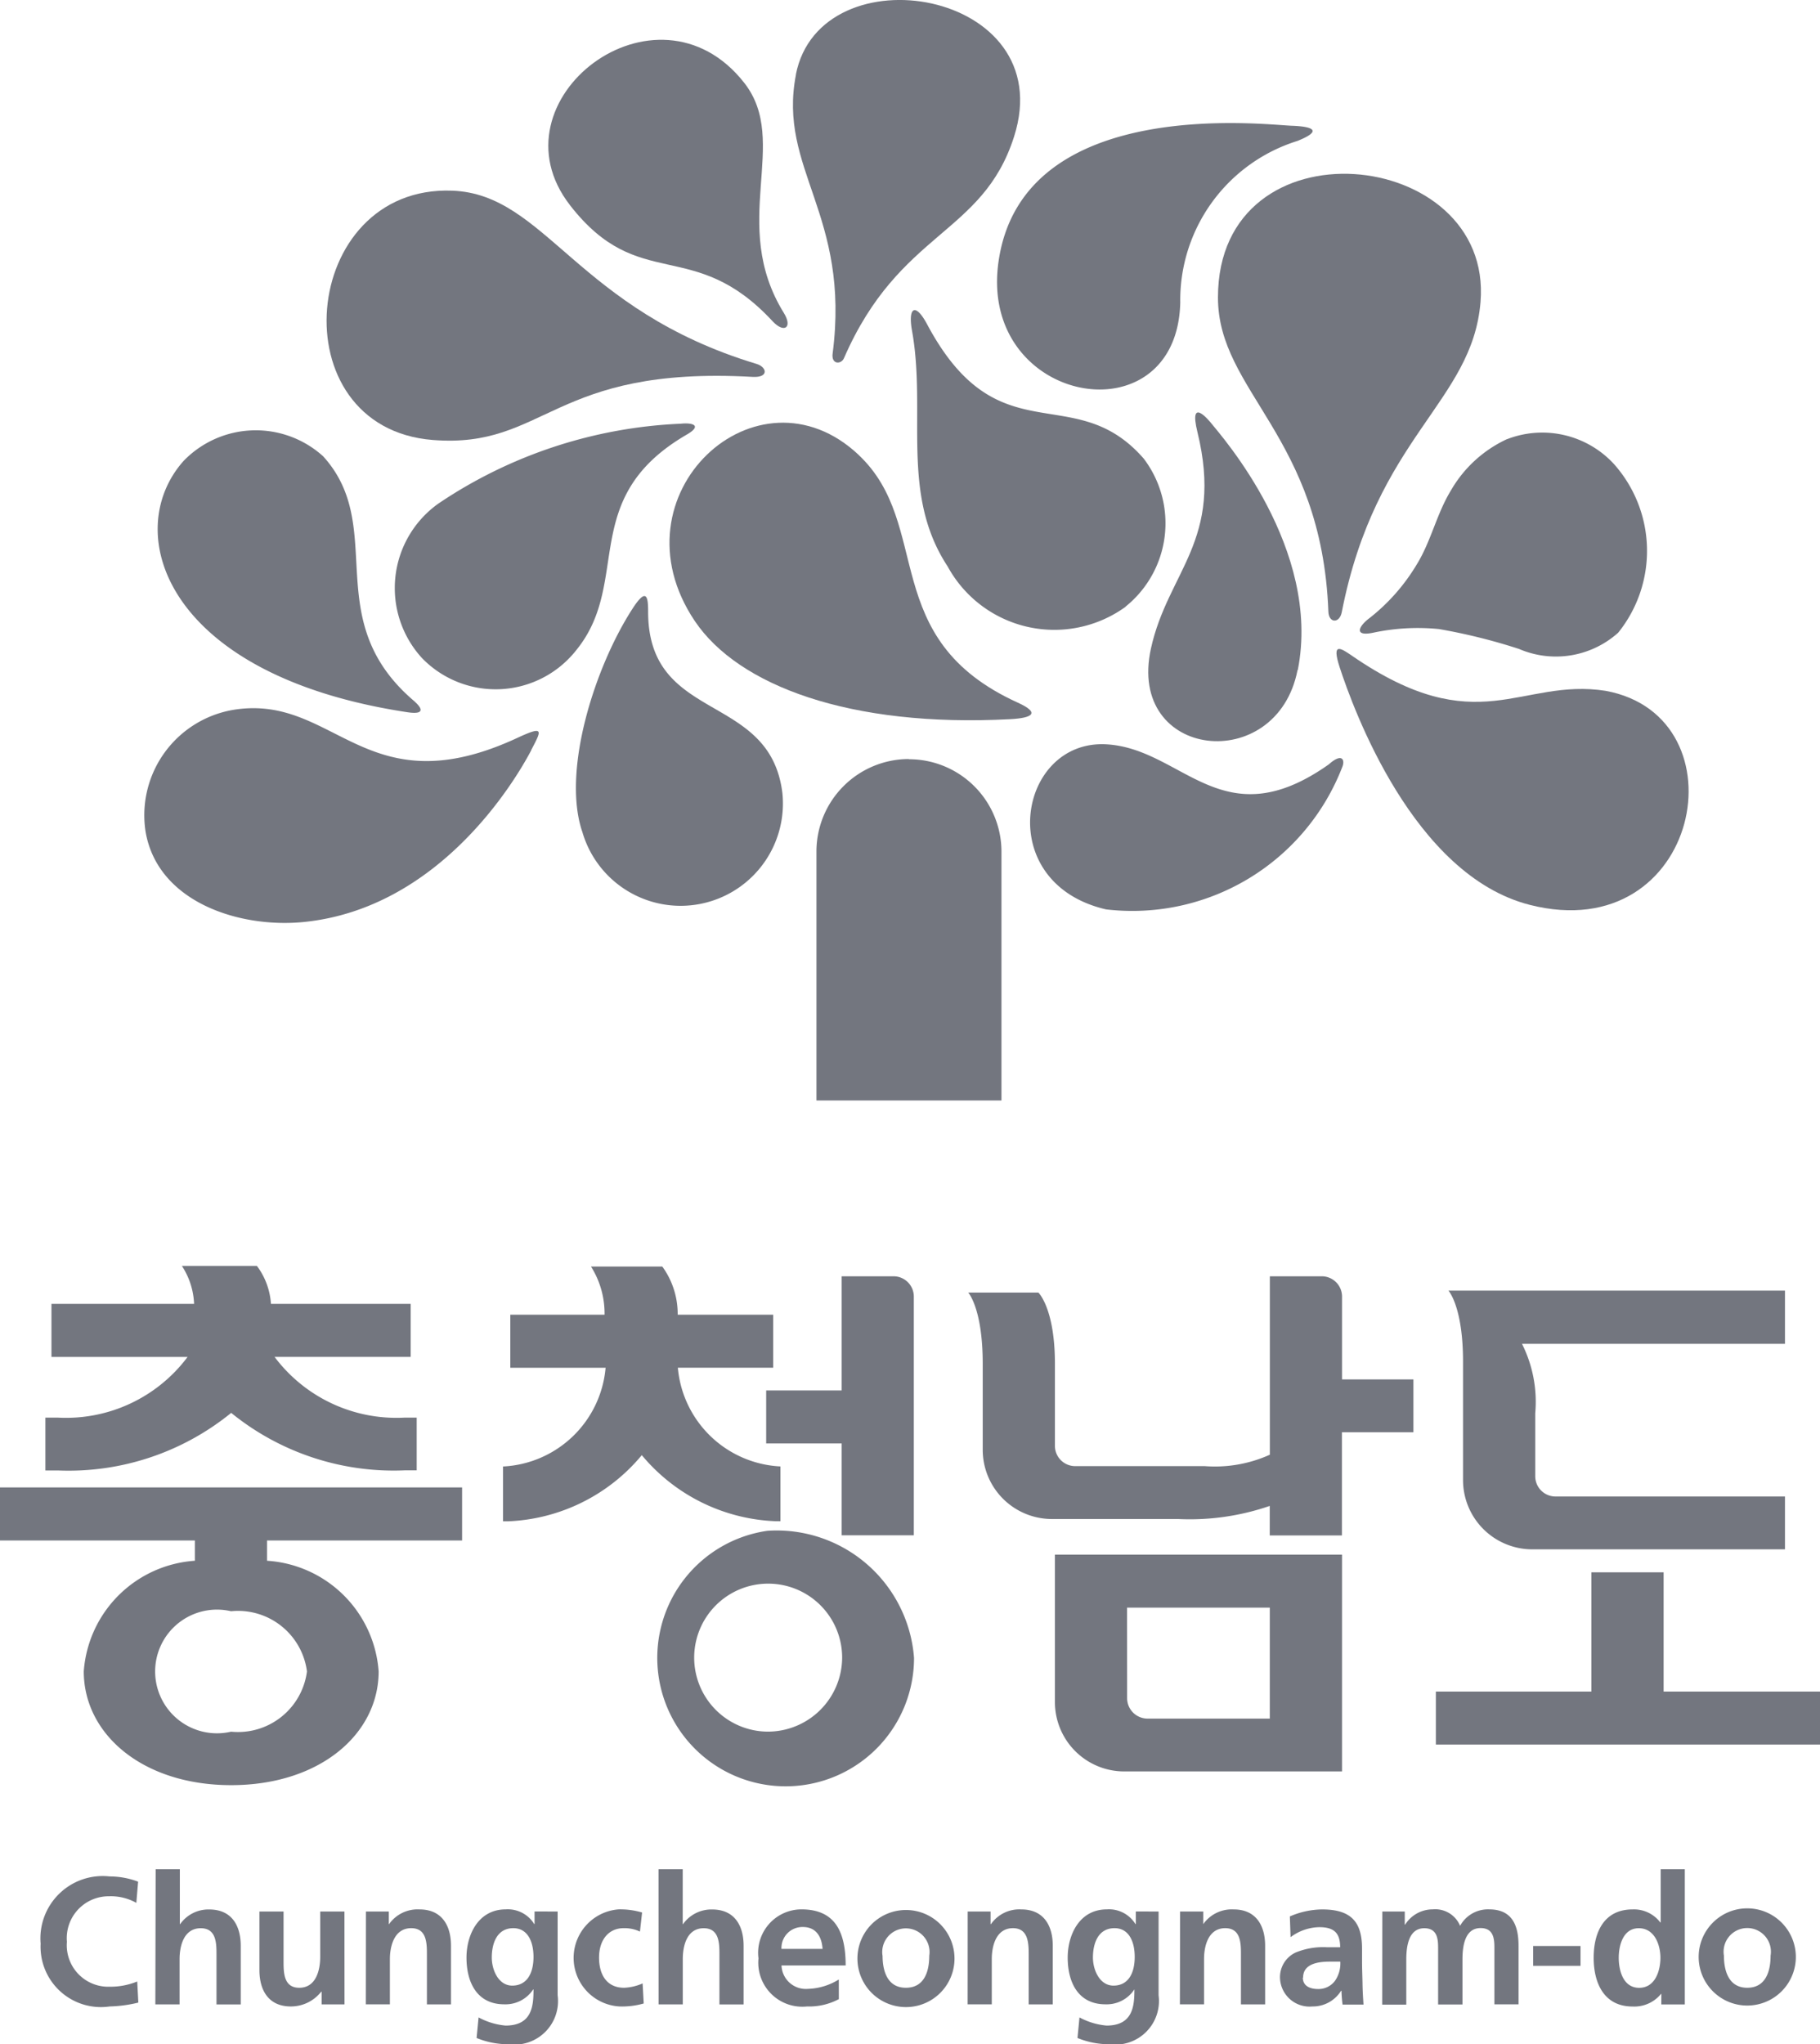 <svg id="logo_2" xmlns="http://www.w3.org/2000/svg" xmlns:xlink="http://www.w3.org/1999/xlink" width="34.762" height="39.036" viewBox="0 0 34.762 39.036">
  <defs>
    <clipPath id="clip-path">
      <rect id="사각형_1912" data-name="사각형 1912" width="34.762" height="39.036" fill="#73767f"/>
    </clipPath>
  </defs>
  <g id="그룹_1744" data-name="그룹 1744" clip-path="url(#clip-path)">
    <path id="패스_38407" data-name="패스 38407" d="M50.225,30.036c-1.936-1.828-4.753.755-3.133,3.169.829,1.233,2.962,2.036,6.022,1.875.437-.023.58-.12.145-.317-2.679-1.218-1.607-3.379-3.035-4.727" transform="translate(-33.822 -21.347)" fill="#73767f" fill-rule="evenodd"/>
    <path id="패스_38408" data-name="패스 38408" d="M17.421,50.091c.2-.38.253-.473-.26-.235-2.9,1.349-3.473-.829-5.4-.538a2.041,2.041,0,0,0-1.707,2.321c.222,1.35,1.787,1.861,3.032,1.734,2.565-.263,4.009-2.656,4.338-3.283" transform="translate(-7.275 -35.768)" fill="#73767f" fill-rule="evenodd"/>
    <path id="패스_38409" data-name="패스 38409" d="M15.9,35.135c.1.087.236.255-.137.2-4.644-.7-5.488-3.447-4.28-4.8a1.917,1.917,0,0,1,2.666-.087c1.241,1.368-.1,3.125,1.751,4.685" transform="translate(-7.976 -21.734)" fill="#73767f" fill-rule="evenodd"/>
    <path id="패스_38410" data-name="패스 38410" d="M75.042,8.615c.452.016.568.108.11.291a3.185,3.185,0,0,0-2.236,3.085c-.063,2.65-3.9,1.947-3.465-.822.488-3.134,5.065-2.574,5.591-2.554" transform="translate(-50.373 -6.214)" fill="#73767f" fill-rule="evenodd"/>
    <path id="패스_38411" data-name="패스 38411" d="M40.219,45.983a1.954,1.954,0,0,0,3.824-.729c-.236-1.948-2.565-1.323-2.565-3.468,0-.261-.022-.475-.285-.076-.73,1.115-1.365,3.107-.975,4.273" transform="translate(-29.099 -30.107)" fill="#73767f" fill-rule="evenodd"/>
    <path id="패스_38412" data-name="패스 38412" d="M77.42,52.183c-2.037,1.44-2.782-.3-4.248-.383-1.689-.095-2.179,2.648-.007,3.152a4.3,4.3,0,0,0,4.513-2.72c.054-.13,0-.279-.258-.049" transform="translate(-52.04 -37.587)" fill="#73767f" fill-rule="evenodd"/>
    <path id="패스_38413" data-name="패스 38413" d="M82.8,33.626c.457-2.314-1.465-4.476-1.648-4.705-.048-.06-.439-.533-.269.162.507,2.07-.563,2.657-.888,4.132-.468,2.123,2.407,2.429,2.8.412" transform="translate(-58.012 -20.832)" fill="#73767f" fill-rule="evenodd"/>
    <path id="패스_38414" data-name="패스 38414" d="M32.943,29.479A8.95,8.95,0,0,0,28.32,31,1.979,1.979,0,0,0,28,33.953,1.959,1.959,0,0,0,30.95,33.8c1.063-1.309.022-2.9,2.106-4.112.305-.176.114-.233-.113-.209" transform="translate(-19.941 -21.388)" fill="#73767f"/>
    <path id="패스_38415" data-name="패스 38415" d="M97.5,30.214a2.4,2.4,0,0,0-1.074.987c-.271.446-.377.97-.652,1.412a3.735,3.735,0,0,1-.9,1.019c-.2.148-.309.357.071.278a4.081,4.081,0,0,1,1.256-.07,11.045,11.045,0,0,1,1.531.38,1.782,1.782,0,0,0,1.894-.311,2.492,2.492,0,0,0-.087-3.226,1.861,1.861,0,0,0-2.038-.468" transform="translate(-68.718 -21.828)" fill="#73767f" fill-rule="evenodd"/>
    <path id="패스_38416" data-name="패스 38416" d="M98.2,45.969c-1.636-.256-2.44.989-4.848-.67-.214-.147-.394-.269-.236.218.259.792,1.408,3.974,3.633,4.539,3.259.828,4.122-3.594,1.45-4.087" transform="translate(-67.529 -32.777)" fill="#73767f" fill-rule="evenodd"/>
    <path id="패스_38417" data-name="패스 38417" d="M55.262,1.423c-.353,1.811,1.046,2.667.7,5.329-.027.212.164.207.216.088,1.062-2.441,2.648-2.347,3.249-4.23.9-2.814-3.7-3.574-4.167-1.187" transform="translate(-40.059 0.001)" fill="#73767f" fill-rule="evenodd"/>
    <path id="패스_38418" data-name="패스 38418" d="M24.771,18.027c2.159.169,2.271-1.421,6.106-1.205.312.017.274-.187.073-.248-3.438-1.037-4.024-3.24-5.811-3.308-2.921-.111-3.334,4.529-.369,4.761" transform="translate(-16.5 -9.625)" fill="#73767f" fill-rule="evenodd"/>
    <path id="패스_38419" data-name="패스 38419" d="M38.588,5.932c1.323,1.7,2.351.578,3.869,2.215.221.238.388.122.216-.157-1.058-1.712.132-3.262-.757-4.395-1.675-2.135-4.884.336-3.328,2.336" transform="translate(-27.701 -2.013)" fill="#73767f" fill-rule="evenodd"/>
    <path id="패스_38420" data-name="패스 38420" d="M84.793,14.457c0,1.8,1.982,2.638,2.109,6,.008.222.213.229.256.009.655-3.349,2.492-4,2.65-5.922.245-2.974-5.015-3.512-5.015-.087" transform="translate(-61.53 -8.777)" fill="#73767f" fill-rule="evenodd"/>
    <path id="패스_38421" data-name="패스 38421" d="M67.509,27.251a2.042,2.042,0,0,0,.35-2.829c-1.336-1.531-2.771-.006-4.137-2.564-.224-.421-.37-.329-.288.125.28,1.562-.232,3.114.681,4.5a2.321,2.321,0,0,0,3.4.767" transform="translate(-46.014 -15.665)" fill="#73767f" fill-rule="evenodd"/>
    <path id="패스_38422" data-name="패스 38422" d="M58.607,52.829A1.767,1.767,0,0,0,56.84,54.6v4.749h3.534V54.6a1.766,1.766,0,0,0-1.767-1.767" transform="translate(-41.246 -38.335)" fill="#73767f" fill-rule="evenodd"/>
    <path id="패스_38423" data-name="패스 38423" d="M4.694,133.015a2.537,2.537,0,0,1-.548.074,1.153,1.153,0,0,1-1.318-1.2,1.19,1.19,0,0,1,1.318-1.283,1.546,1.546,0,0,1,.544.1l-.034.405a.988.988,0,0,0-.52-.126.8.8,0,0,0-.806.869.792.792,0,0,0,.816.858,1.353,1.353,0,0,0,.527-.1Z" transform="translate(-2.052 -94.775)" fill="#73767f"/>
    <path id="패스_38424" data-name="패스 38424" d="M10.838,130.1H11.3v1.049h.005a.661.661,0,0,1,.558-.281c.421,0,.6.3.6.694v1.119H12v-.947c0-.215,0-.508-.3-.508-.336,0-.405.361-.405.588v.866h-.463Z" transform="translate(-7.865 -94.406)" fill="#73767f"/>
    <path id="패스_38425" data-name="패스 38425" d="M19.678,134.819h-.437v-.242h-.008a.736.736,0,0,1-.58.282c-.419,0-.6-.3-.6-.695v-1.118h.461v.945c0,.219,0,.511.3.511.333,0,.4-.361.4-.589v-.867h.463Z" transform="translate(-13.098 -96.545)" fill="#73767f"/>
    <path id="패스_38426" data-name="패스 38426" d="M25.475,132.939h.437v.241h.005a.667.667,0,0,1,.583-.281c.419,0,.6.3.6.694v1.119h-.46v-.947c0-.215,0-.508-.3-.508-.333,0-.407.361-.407.588v.866h-.46Z" transform="translate(-18.486 -96.438)" fill="#73767f"/>
    <path id="패스_38427" data-name="패스 38427" d="M33.354,134.354c-.264,0-.391-.3-.391-.536,0-.273.1-.561.412-.561.267,0,.385.247.385.549s-.118.548-.407.548m.427-1.416v.241h-.006a.591.591,0,0,0-.544-.281c-.529,0-.75.492-.75.92,0,.474.2.893.722.893a.633.633,0,0,0,.551-.283h.007c0,.308-.024.689-.534.689a1.33,1.33,0,0,1-.515-.156l-.038.393a1.574,1.574,0,0,0,.612.119.831.831,0,0,0,.936-.934v-1.6Z" transform="translate(-23.57 -96.438)" fill="#73767f"/>
    <path id="패스_38428" data-name="패스 38428" d="M41.215,133.321a.691.691,0,0,0-.312-.065c-.286,0-.469.224-.469.561s.155.577.478.577a.975.975,0,0,0,.354-.083l.021.383a1.511,1.511,0,0,1-.461.057.929.929,0,0,1-.018-1.854,1.469,1.469,0,0,1,.448.06Z" transform="translate(-28.992 -96.437)" fill="#73767f"/>
    <path id="패스_38429" data-name="패스 38429" d="M45.848,130.1h.462v1.049h.005a.664.664,0,0,1,.558-.281c.42,0,.6.3.6.694v1.119h-.462v-.947c0-.215,0-.508-.3-.508-.334,0-.4.361-.4.588v.866h-.462Z" transform="translate(-33.27 -94.406)" fill="#73767f"/>
    <path id="패스_38430" data-name="패스 38430" d="M53.242,133.652a.4.4,0,0,1,.409-.418c.258,0,.361.191.376.418Zm1.095.584a1.182,1.182,0,0,1-.588.179.465.465,0,0,1-.506-.447h1.225c0-.619-.185-1.071-.844-1.071a.829.829,0,0,0-.821.935.841.841,0,0,0,.926.919,1.209,1.209,0,0,0,.609-.14Z" transform="translate(-38.316 -96.437)" fill="#73767f"/>
    <path id="패스_38431" data-name="패스 38431" d="M60.171,133.782a.452.452,0,1,1,.893,0c0,.3-.094.612-.447.612s-.445-.321-.445-.612m-.48.054a.927.927,0,0,0,1.854,0,.927.927,0,1,0-1.854,0" transform="translate(-43.315 -96.437)" fill="#73767f"/>
    <path id="패스_38432" data-name="패스 38432" d="M67.369,132.939h.437v.241h.007a.661.661,0,0,1,.581-.281c.419,0,.6.3.6.694v1.119h-.46v-.947c0-.215-.005-.508-.3-.508-.334,0-.405.361-.405.588v.866h-.461Z" transform="translate(-48.886 -96.438)" fill="#73767f"/>
    <path id="패스_38433" data-name="패스 38433" d="M75.2,134.354c-.264,0-.392-.3-.392-.536,0-.273.1-.561.413-.561.268,0,.385.247.385.549s-.117.548-.406.548m.427-1.416v.241h-.007a.592.592,0,0,0-.545-.281c-.53,0-.749.492-.749.92,0,.474.2.893.722.893a.631.631,0,0,0,.55-.283H75.6c0,.308-.024.689-.532.689a1.332,1.332,0,0,1-.517-.156l-.038.393a1.578,1.578,0,0,0,.613.119.832.832,0,0,0,.936-.934v-1.6Z" transform="translate(-53.933 -96.438)" fill="#73767f"/>
    <path id="패스_38434" data-name="패스 38434" d="M82.158,132.939H82.6v.241H82.6a.667.667,0,0,1,.582-.281c.419,0,.6.3.6.694v1.119h-.462v-.947c0-.215,0-.508-.3-.508-.334,0-.405.361-.405.588v.866h-.461Z" transform="translate(-59.618 -96.438)" fill="#73767f"/>
    <path id="패스_38435" data-name="패스 38435" d="M89.554,134.2c0-.273.306-.305.511-.305h.2a.588.588,0,0,1-.1.364.391.391,0,0,1-.324.159c-.166,0-.292-.065-.292-.218m-.234-.772a.941.941,0,0,1,.547-.191c.271,0,.4.1.4.383h-.254a1.388,1.388,0,0,0-.594.1.518.518,0,0,0-.3.505.565.565,0,0,0,.619.526.635.635,0,0,0,.547-.3h.007a2.642,2.642,0,0,0,.021.264h.4c-.009-.138-.017-.262-.019-.4s-.009-.263-.009-.443v-.227c0-.523-.224-.747-.763-.747a1.59,1.59,0,0,0-.616.134Z" transform="translate(-64.665 -96.437)" fill="#73767f"/>
    <path id="패스_38436" data-name="패스 38436" d="M96.234,132.939h.429v.249h.008a.622.622,0,0,1,.526-.29.514.514,0,0,1,.523.314.607.607,0,0,1,.555-.314c.435,0,.561.3.561.694v1.119h-.461v-1.056c0-.167,0-.4-.264-.4-.308,0-.346.362-.346.6v.859H97.3v-1.056c0-.167,0-.4-.264-.4-.306,0-.344.362-.344.6v.859h-.46Z" transform="translate(-69.832 -96.438)" fill="#73767f"/>
    <rect id="사각형_1911" data-name="사각형 1911" width="0.905" height="0.379" transform="translate(29.283 37.159)" fill="#73767f"/>
    <path id="패스_38437" data-name="패스 38437" d="M111.427,131.79c0-.237.083-.564.383-.564s.413.315.413.564-.1.574-.406.574-.39-.331-.39-.574m.813.891h.449V130.1h-.461v1.016h-.007a.63.63,0,0,0-.53-.249c-.545,0-.743.435-.743.923s.2.931.743.931a.658.658,0,0,0,.543-.24h.007Z" transform="translate(-80.509 -94.406)" fill="#73767f"/>
    <path id="패스_38438" data-name="패스 38438" d="M118.742,133.782a.452.452,0,1,1,.891,0c0,.3-.094.612-.446.612s-.445-.321-.445-.612m-.482.054a.928.928,0,0,0,1.855,0,.928.928,0,1,0-1.855,0" transform="translate(-85.815 -96.437)" fill="#73767f"/>
    <path id="패스_38439" data-name="패스 38439" d="M6.706,90.914a4.921,4.921,0,0,0,3.311,1.1h.235V91.007h-.235a2.91,2.91,0,0,1-2.48-1.16h2.6V88.835H7.468A1.354,1.354,0,0,0,7.2,88.11H5.767A1.422,1.422,0,0,1,6,88.835H3.276v1.013h2.6A2.9,2.9,0,0,1,3.4,91.007H3.16v1.009H3.4a4.923,4.923,0,0,0,3.309-1.1" transform="translate(-2.293 -63.937)" fill="#73767f"/>
    <path id="패스_38440" data-name="패스 38440" d="M8.826,104.543V103.53H0v1.013H3.722v.387A2.282,2.282,0,0,0,1.6,107.042c0,1.2,1.124,2.173,2.815,2.173s2.817-.973,2.817-2.173A2.282,2.282,0,0,0,5.1,104.93v-.387Zm-2.963,2.5a1.328,1.328,0,0,1-1.45,1.151,1.181,1.181,0,1,1,0-2.3,1.328,1.328,0,0,1,1.45,1.149" transform="translate(0 -75.127)" fill="#73767f"/>
    <path id="패스_38441" data-name="패스 38441" d="M104.313,111.714v-2.277h-1.379v2.277H99.963v1.012H107.3v-1.012Z" transform="translate(-72.538 -79.413)" fill="#73767f"/>
    <path id="패스_38442" data-name="패스 38442" d="M101.116,93.448a1.323,1.323,0,0,0,1.324,1.324h4.825V93.763h-4.383a.387.387,0,0,1-.387-.389v-1.2a2.464,2.464,0,0,0-.253-1.326h5.023V89.832h-6.428s.279.3.279,1.359Z" transform="translate(-73.172 -65.187)" fill="#73767f"/>
    <path id="패스_38443" data-name="패스 38443" d="M74.547,90.8V89.219a.388.388,0,0,0-.388-.388h-.991v3.407h0a2.551,2.551,0,0,1-1.246.218H69.45a.387.387,0,0,1-.387-.387V90.5c0-1.058-.316-1.358-.316-1.358h-1.34s.277.3.277,1.358v1.644a1.322,1.322,0,0,0,1.322,1.322h2.409a4.691,4.691,0,0,0,1.751-.25l0,0v.564h1.379V91.809h1.365V90.8Z" transform="translate(-48.914 -64.46)" fill="#73767f"/>
    <path id="패스_38444" data-name="패스 38444" d="M73.443,111.025a1.324,1.324,0,0,0,1.324,1.322h4.16v-4.139H73.443Zm1.378-1.806h2.726v2.119H75.209a.39.39,0,0,1-.387-.39Z" transform="translate(-53.294 -78.521)" fill="#73767f"/>
    <path id="패스_38445" data-name="패스 38445" d="M46.04,106.548a2.452,2.452,0,1,0,2.8,2.427,2.631,2.631,0,0,0-2.8-2.427m0,3.835a1.413,1.413,0,1,1,1.427-1.412,1.42,1.42,0,0,1-1.427,1.412" transform="translate(-31.382 -77.317)" fill="#73767f"/>
    <path id="패스_38446" data-name="패스 38446" d="M55.775,88.831h-.991v2.18H53.342v1.012h1.442v1.754h1.378V89.219a.388.388,0,0,0-.386-.388" transform="translate(-38.708 -64.46)" fill="#73767f"/>
    <path id="패스_38447" data-name="패스 38447" d="M37.675,91.754a3.5,3.5,0,0,0,2.556,1.262h.092V91.97a2.069,2.069,0,0,1-1.959-1.885h1.821V89.073H38.361a1.542,1.542,0,0,0-.294-.92H36.705a1.678,1.678,0,0,1,.259.92h-1.8v1.013h1.82a2.068,2.068,0,0,1-1.959,1.885v1.047h.092a3.5,3.5,0,0,0,2.557-1.262" transform="translate(-25.417 -63.968)" fill="#73767f"/>
  </g>
</svg>
